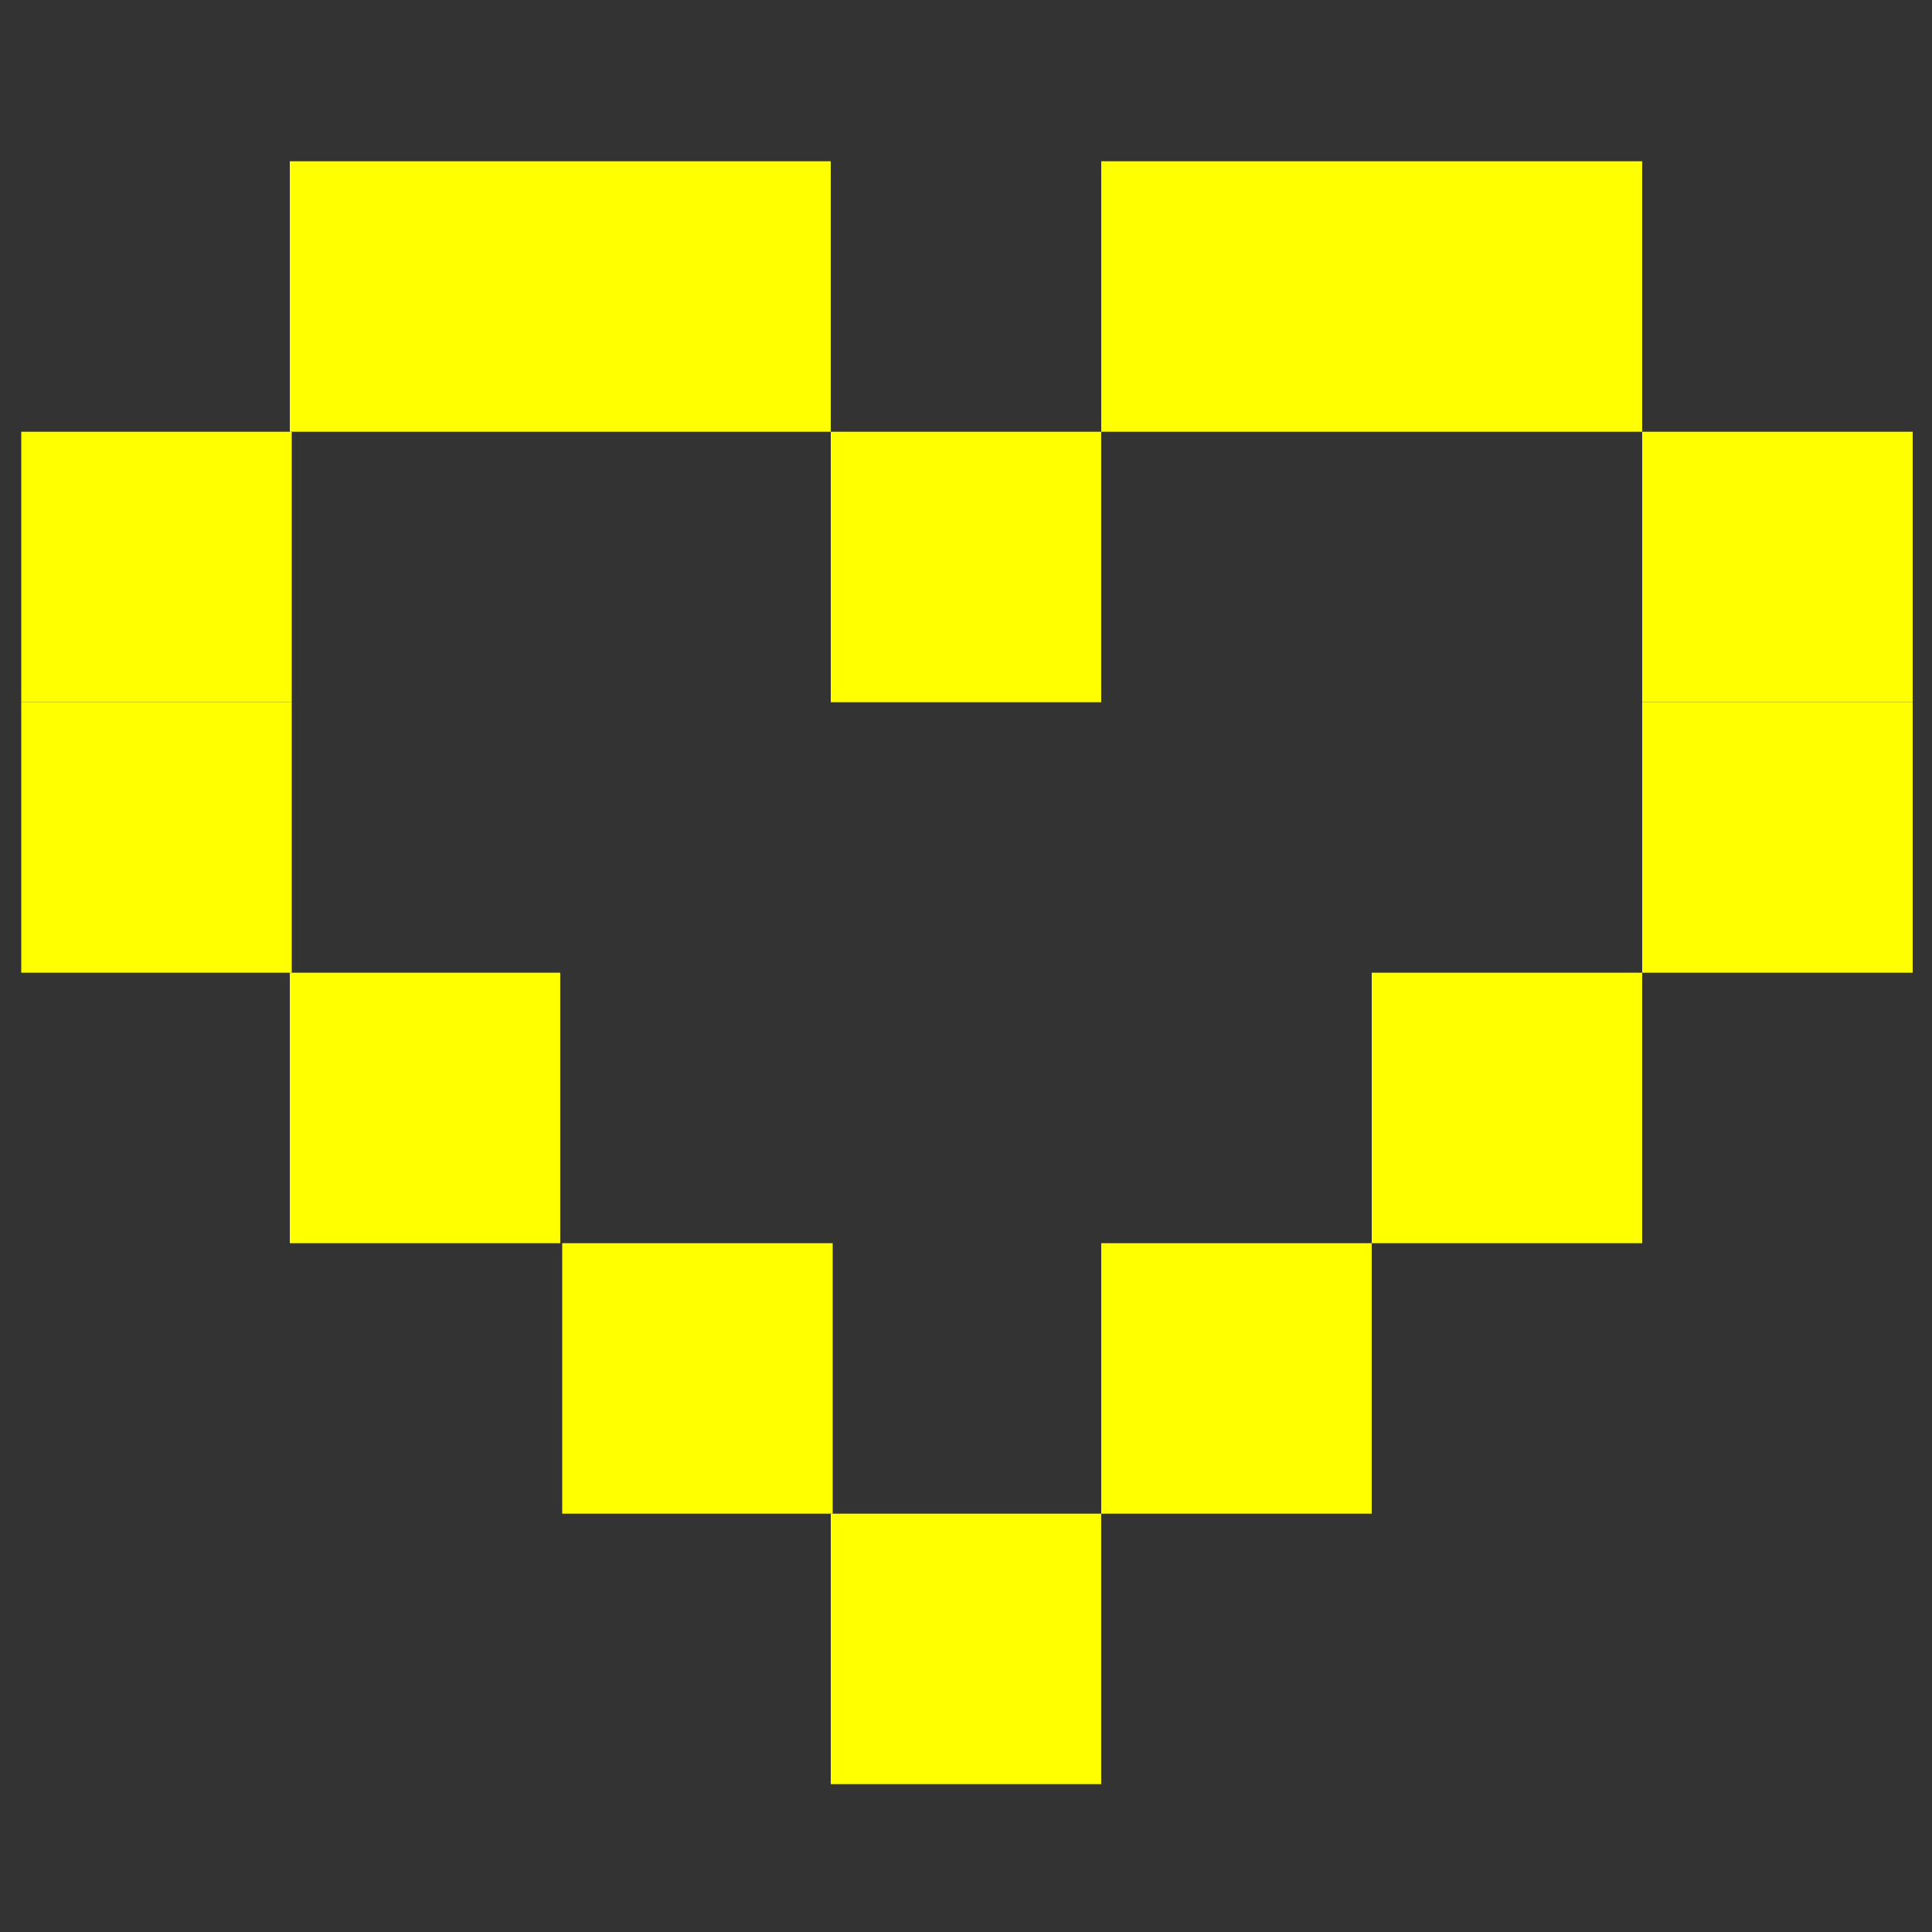 <?xml version="1.0" encoding="utf-8"?>
<!-- Generator: Adobe Illustrator 16.0.0, SVG Export Plug-In . SVG Version: 6.00 Build 0)  -->
<!DOCTYPE svg PUBLIC "-//W3C//DTD SVG 1.1//EN" "http://www.w3.org/Graphics/SVG/1.1/DTD/svg11.dtd">
<svg version="1.1" id="Layer_1" xmlns="http://www.w3.org/2000/svg" xmlns:xlink="http://www.w3.org/1999/xlink" x="0px" y="0px"
	 width="288px" height="288px" viewBox="0 0 288 288" enable-background="new 0 0 288 288" xml:space="preserve">
<rect x="0" y="0" width="288" height="288" fill="#333333" stroke="none"/>
<g id="XMLID_198_">
	<g id="XMLID_349_">
		<path id="XMLID_350_" fill="#FFFF00" d="M123.84,104.68V64.36h40.32v40.32H123.84z"/>
	</g>
	<g id="XMLID_346_">
		<path id="XMLID_347_" fill="#FFFF00" d="M83.52,64.36V24.04h40.32v40.32H83.52z"/>
	</g>
	<g id="XMLID_343_">
		<path id="XMLID_344_" fill="#FFFF00" d="M43.2,64.36V24.04h40.32v40.32H43.2z"/>
	</g>
	<g id="XMLID_340_">
		<path id="XMLID_341_" fill="#FFFF00" d="M3.168,104.68V64.36h40.32v40.32H3.168z"/>
	</g>
	<g id="XMLID_337_">
		<path id="XMLID_338_" fill="#FFFF00" d="M3.168,145v-40.32h40.32V145H3.168z"/>
	</g>
	<g id="XMLID_334_">
		<path id="XMLID_335_" fill="#FFFF00" d="M43.2,185.32V145h40.32v40.32H43.2z"/>
	</g>
	<g id="XMLID_331_">
		<path id="XMLID_332_" fill="#FFFF00" d="M83.808,225.641v-40.32h40.32v40.32H83.808z"/>
	</g>
	<g id="XMLID_328_">
		<path id="XMLID_329_" fill="#FFFF00" d="M123.84,265.96v-40.319h40.32v40.319H123.84z"/>
	</g>
	<g id="XMLID_325_">
		<path id="XMLID_326_" fill="#FFFF00" d="M164.16,64.36V24.04h40.32v40.32H164.16z"/>
	</g>
	<g id="XMLID_322_">
		<path id="XMLID_323_" fill="#FFFF00" d="M204.48,64.36V24.04H244.8v40.32H204.48z"/>
	</g>
	<g id="XMLID_319_">
		<path id="XMLID_320_" fill="#FFFF00" d="M244.8,104.68V64.36h40.32v40.32H244.8z"/>
	</g>
	<g id="XMLID_316_">
		<path id="XMLID_317_" fill="#FFFF00" d="M244.8,145v-40.32h40.32V145H244.8z"/>
	</g>
	<g id="XMLID_313_">
		<path id="XMLID_314_" fill="#FFFF00" d="M204.48,185.32V145H244.8v40.32H204.48z"/>
	</g>
	<g id="XMLID_310_">
		<path id="XMLID_311_" fill="#FFFF00" d="M164.16,225.641v-40.32h40.32v40.32H164.16z"/>
	</g>
</g>
</svg>
